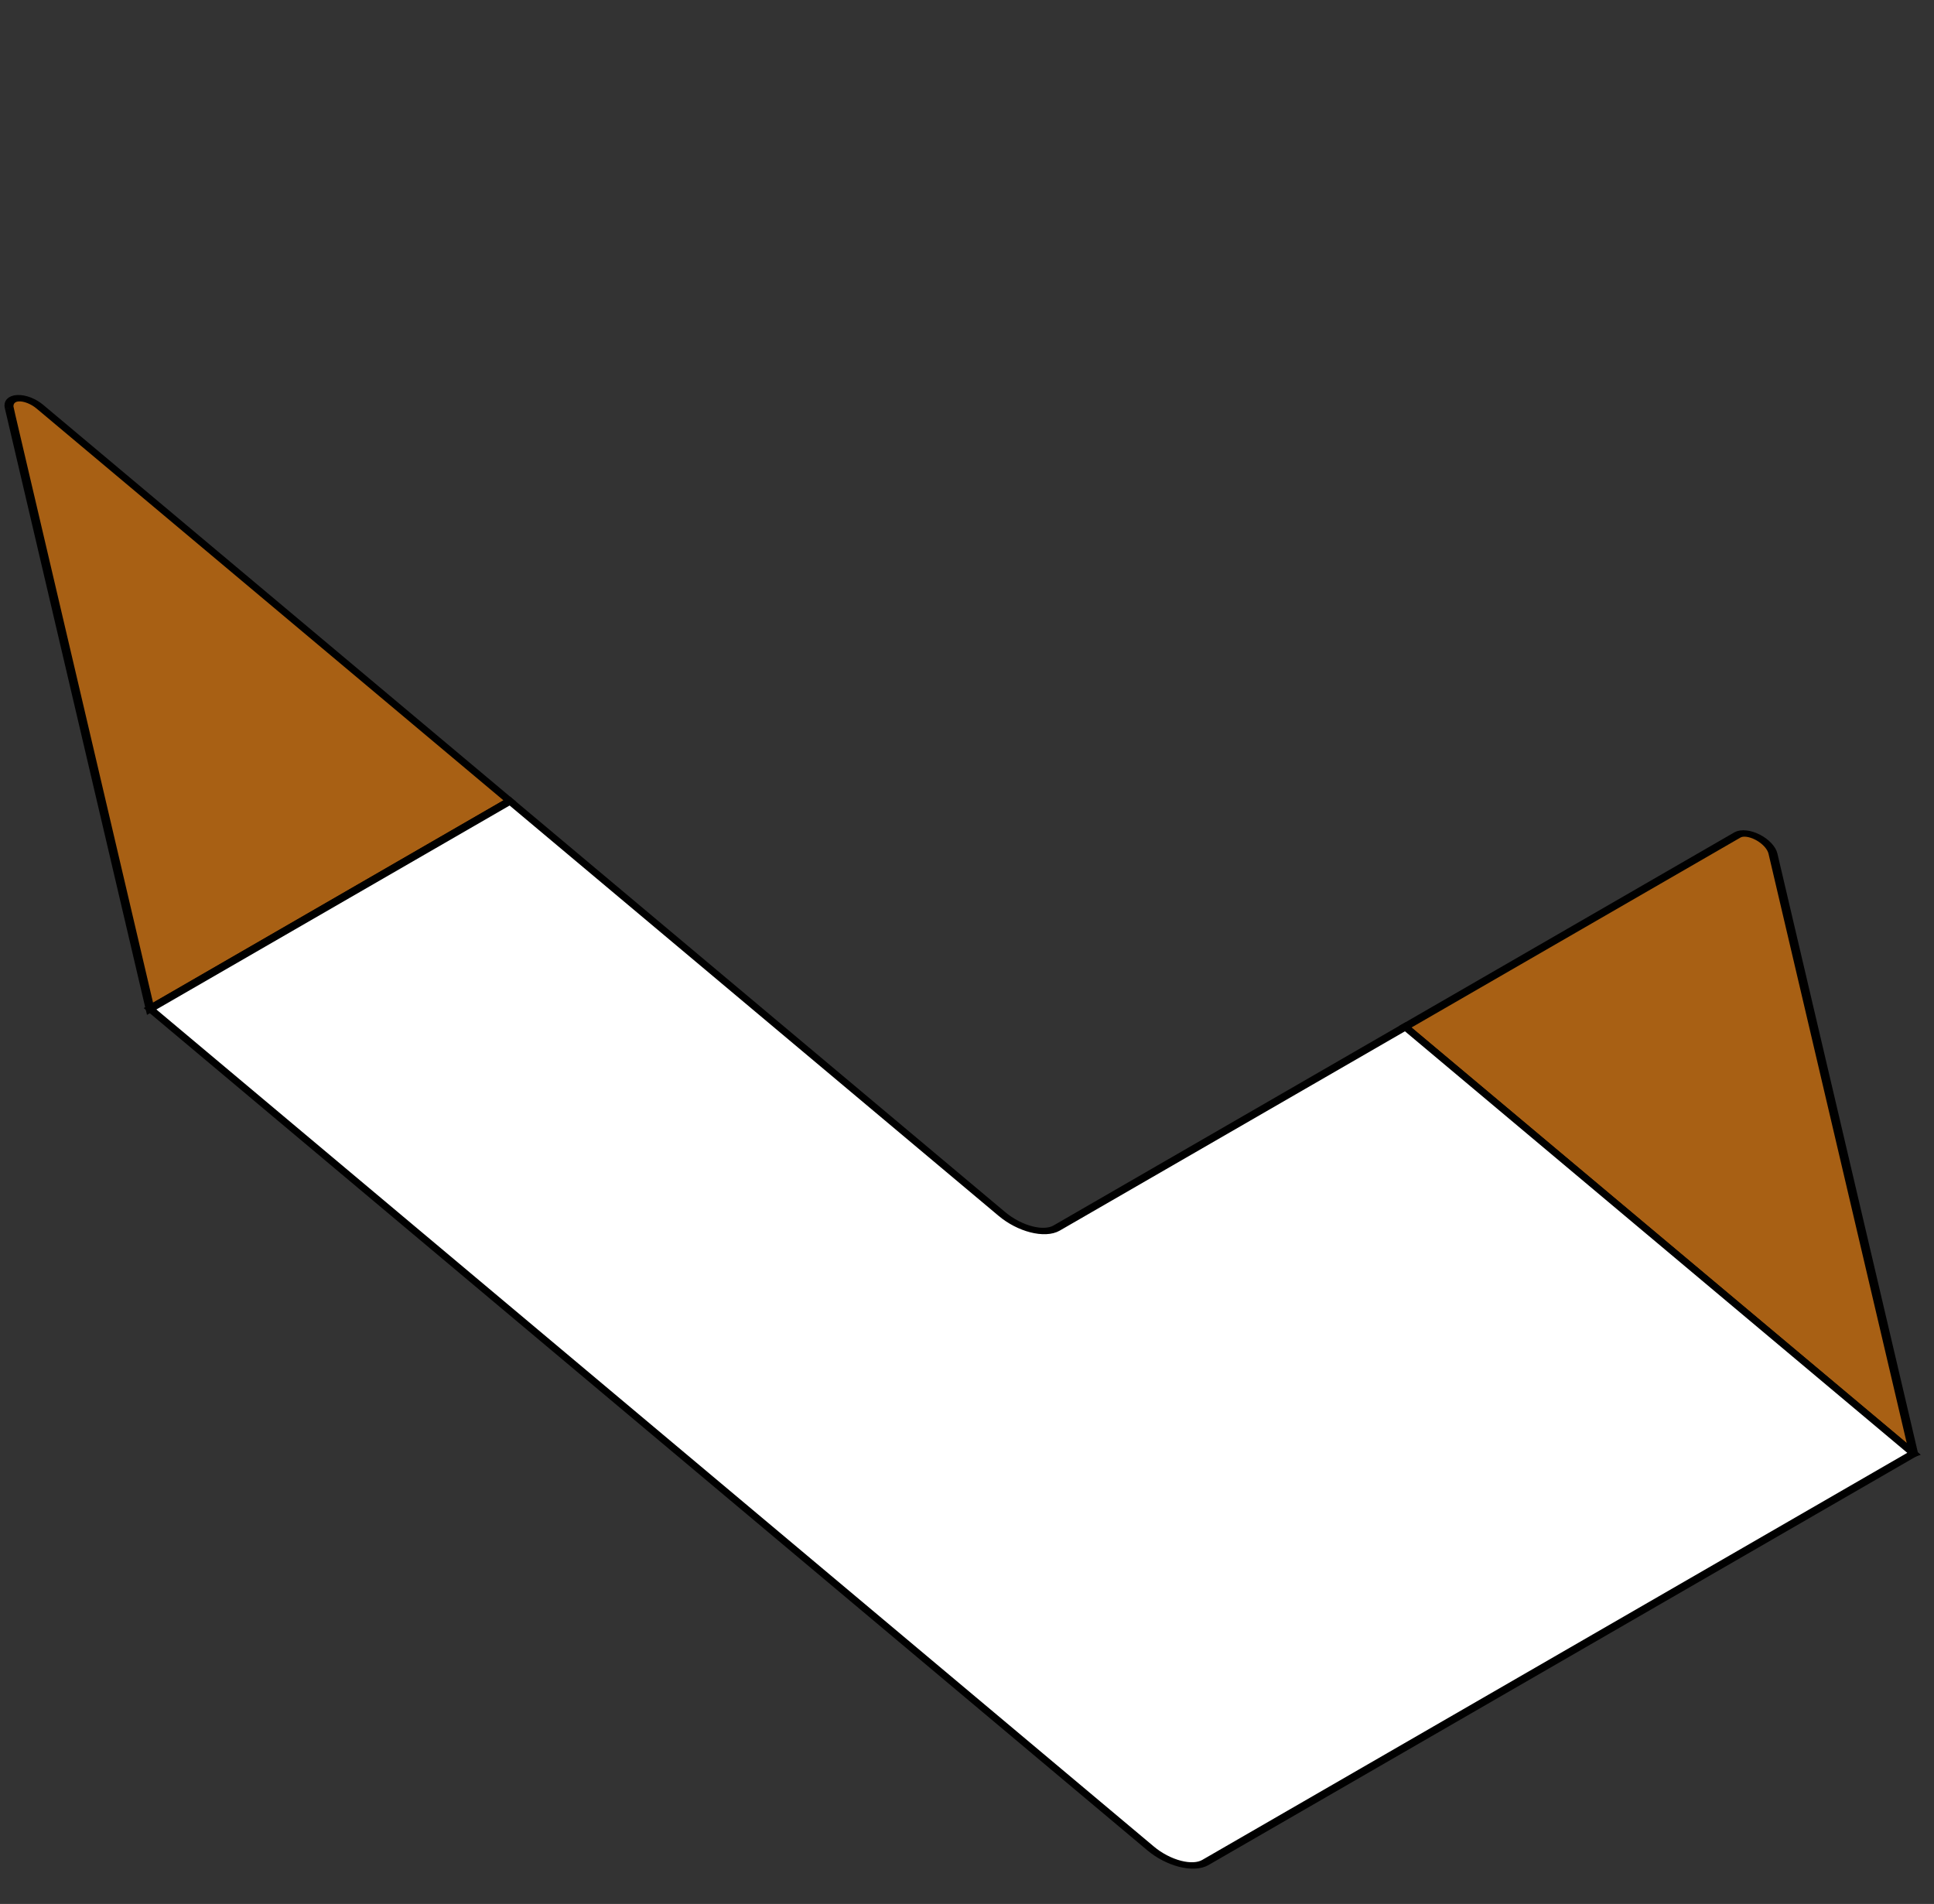 <svg width="256" height="252" xmlns="http://www.w3.org/2000/svg" version="1.1" preserveAspectRatio="xMidYMid">
  <rect width="100%" height="100%" fill="#333333" stroke="none"/>
  <g>
    <title>Layer 1</title>
    <g stroke="null" fill="#f77f00" transform="rotate(150 127.151 122.831) skewX(20)" id="svg_1">
      <path stroke="null" d="m52.845,-0.48l0,82.566l-50.787,0c-0.698,-0.002 -1.326,-0.644 -1.59,-1.627c-0.264,-0.982 -0.113,-2.11 0.384,-2.856l51.994,-78.083l0,0l-0,0zm59.641,245.871c-0.494,0.739 -1.232,0.954 -1.871,0.548c-0.639,-0.407 -1.056,-1.357 -1.057,-2.411l0,-76.305l54.991,0l-52.063,78.159l0,0.01l0,0z" opacity="0.6" id="svg_2"/>
      <path stroke="null" d="m161.112,-0.48l-108.261,0l0,82.566l53.269,0c1.898,0 3.437,2.342 3.437,5.228l0,79.908l54.991,0l0,-162.464c0.002,-1.388 -0.36,-2.721 -1.005,-3.703c-0.645,-0.983 -1.52,-1.535 -2.433,-1.535z" id="svg_3" fill="#fff"/>
    </g>
  </g>
</svg>